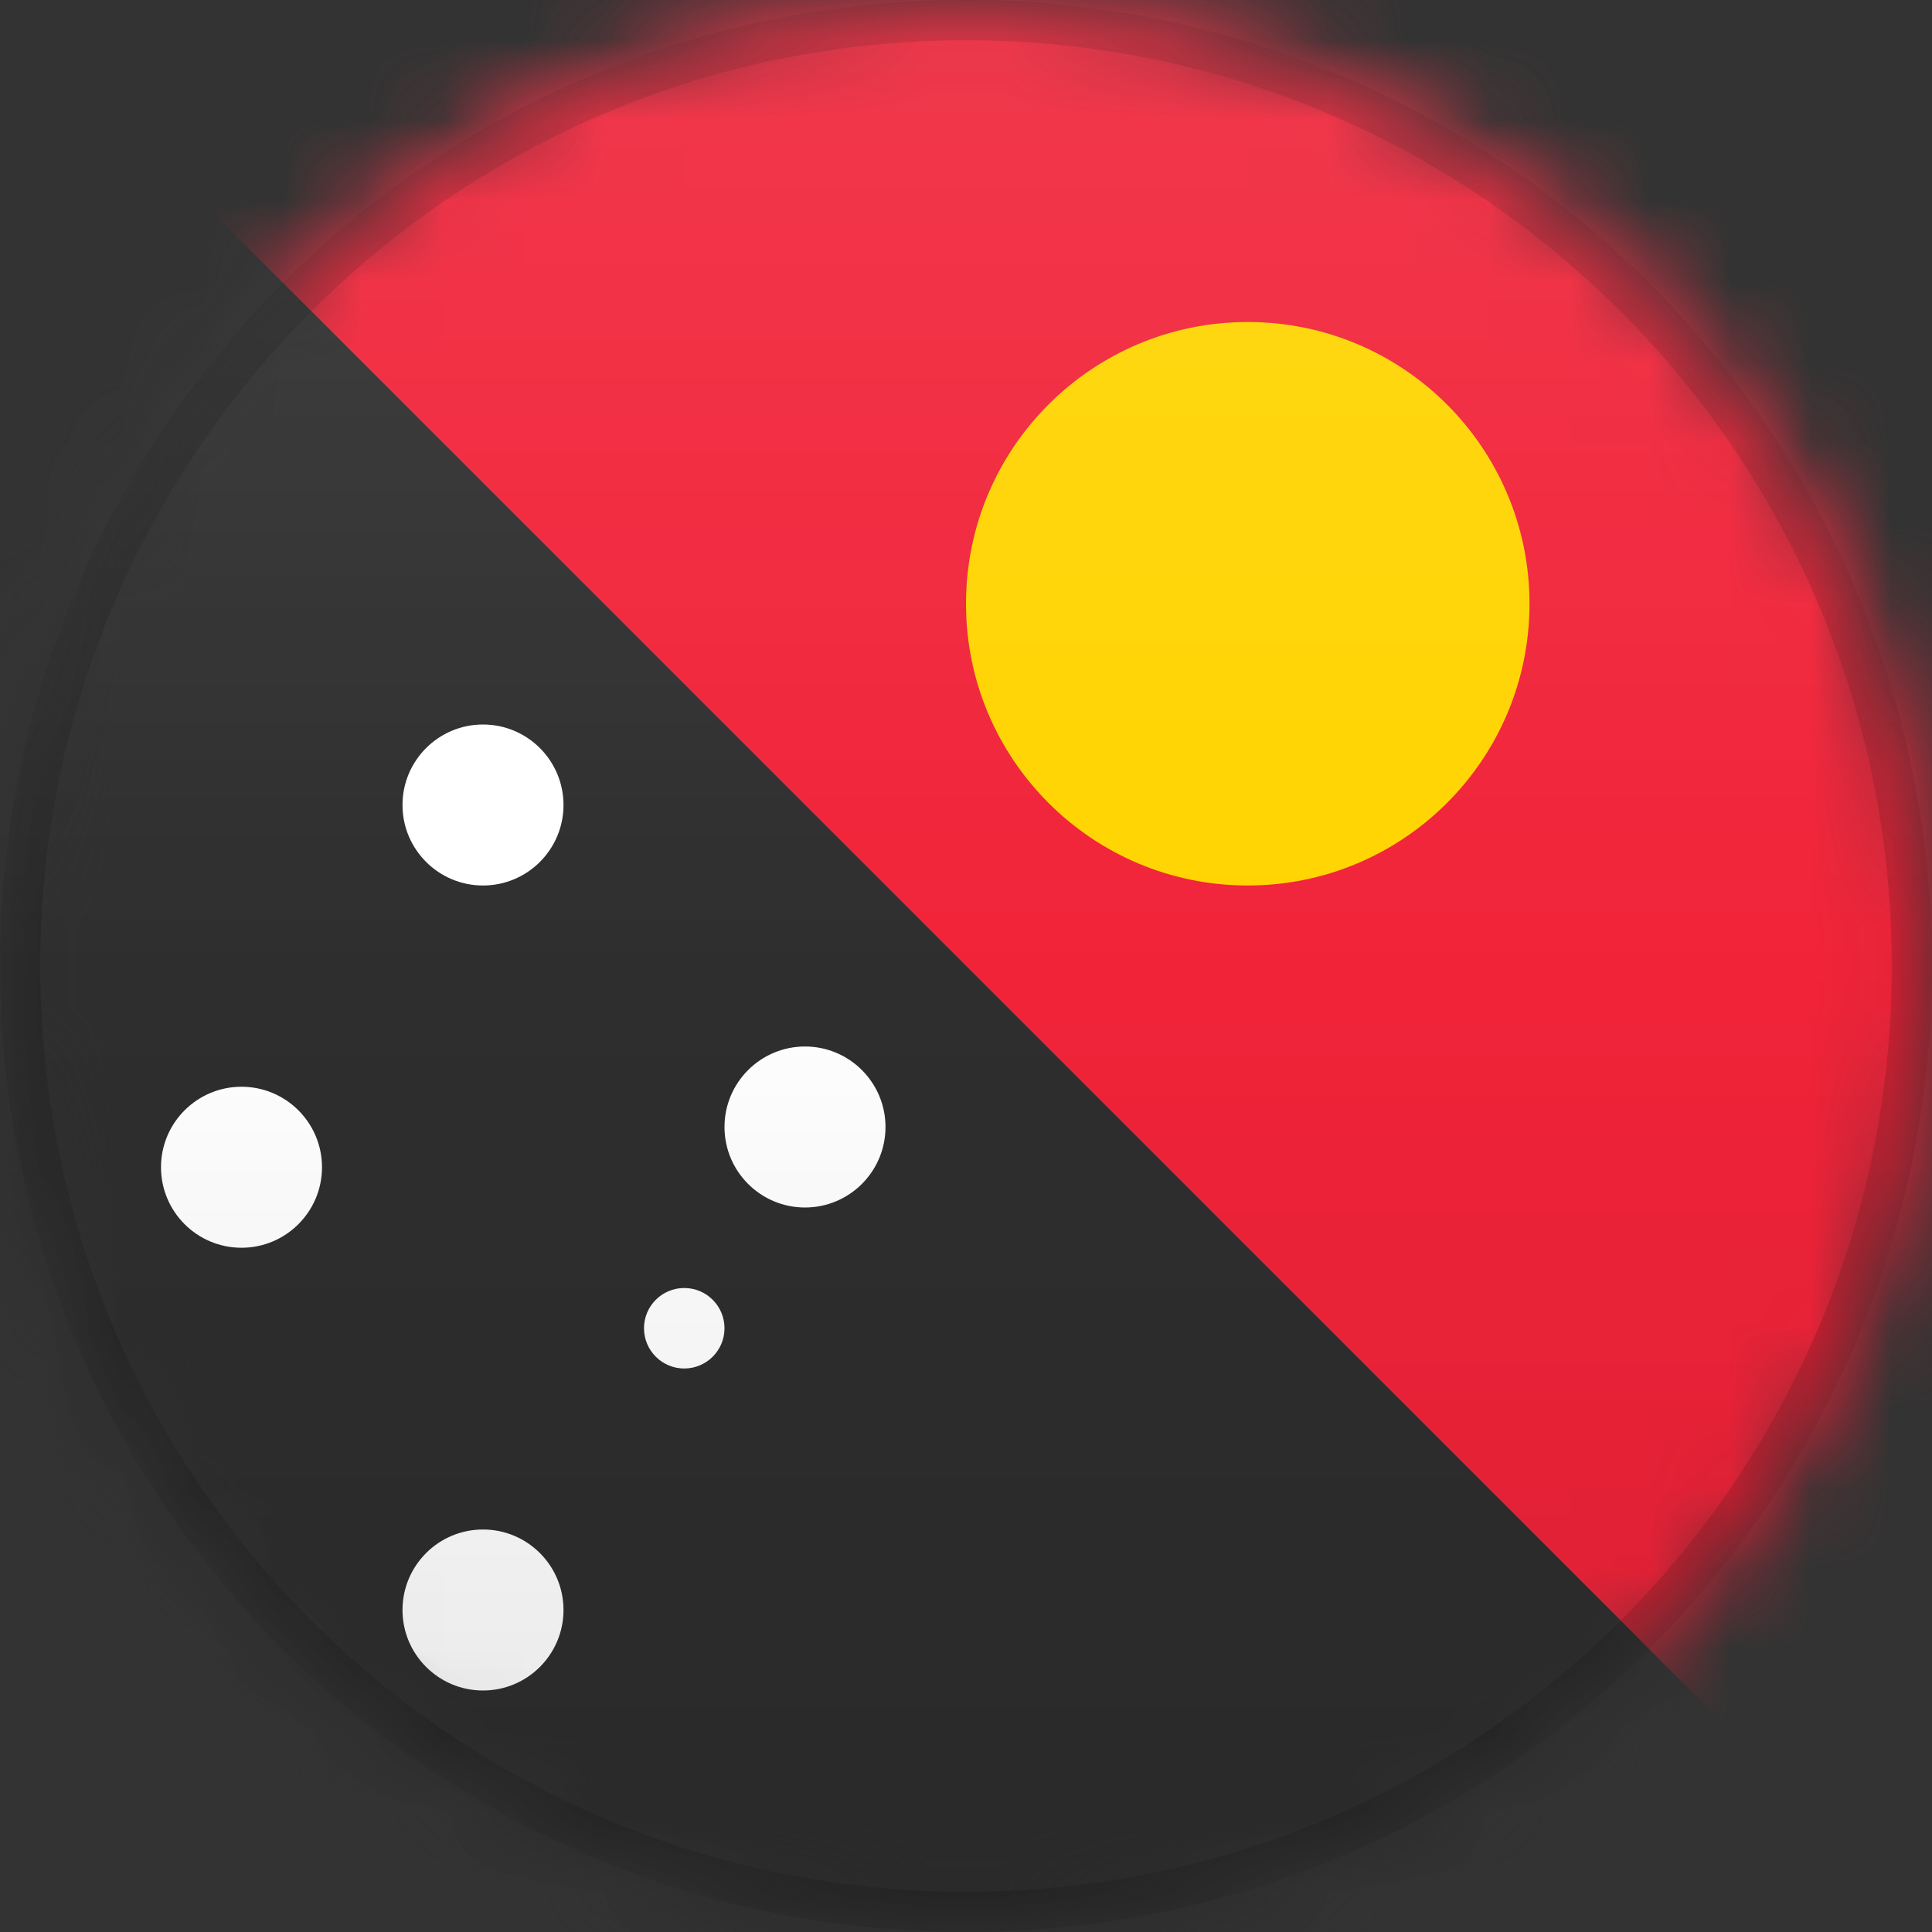 <?xml version="1.0" encoding="UTF-8"?>
<svg width="24px" height="24px" viewBox="0 0 24 24" version="1.1" xmlns="http://www.w3.org/2000/svg" xmlns:xlink="http://www.w3.org/1999/xlink">
    <rect x="0" y="0" width="24" height="24" fill="#333333" stroke="none"/>
    <title>PG</title>
    <defs>
        <circle id="path-1" cx="12" cy="12" r="12"></circle>
        <path d="M12,0 C18.627,-1.21743675e-15 24,5.373 24,12 C24,18.627 18.627,24 12,24 C5.373,24 8.11624501e-16,18.627 0,12 C-8.11624501e-16,5.373 5.373,1.21743675e-15 12,0 Z" id="path-3"></path>
        <linearGradient x1="50%" y1="0%" x2="50%" y2="100%" id="linearGradient-5">
            <stop stop-color="#000000" stop-opacity="0" offset="0%"></stop>
            <stop stop-color="#000000" offset="100%"></stop>
        </linearGradient>
        <linearGradient x1="50%" y1="0%" x2="50%" y2="100%" id="linearGradient-6">
            <stop stop-color="#FFFFFF" offset="0%"></stop>
            <stop stop-color="#FFFFFF" stop-opacity="0" offset="100%"></stop>
        </linearGradient>
    </defs>
    <g id="PG" stroke="none" stroke-width="1" fill="none" fill-rule="evenodd">
        <mask id="mask-2" fill="white">
            <use xlink:href="#path-1"></use>
        </mask>
        <g id="Mask"></g>
        <g id="Group" mask="url(#mask-2)">
            <g>
                <mask id="mask-4" fill="white">
                    <use xlink:href="#path-3"></use>
                </mask>
                <g id="Mask" fill-rule="nonzero"></g>
            </g>
        </g>
        <polygon id="Rectangle" fill="#F12339" mask="url(#mask-2)" transform="translate(12, 12) scale(-1, -1) translate(-12, -12) " points="0 0 24 24 0 24"></polygon>
        <polygon id="Rectangle" fill="#2E2E2E" mask="url(#mask-2)" points="0 0 24 24 0 24"></polygon>
        <path d="M3,13.5 C2.448,13.5 2,13.948 2,14.5 C2,15.052 2.448,15.5 3,15.5 C3.552,15.5 4,15.052 4,14.5 C4,13.948 3.552,13.5 3,13.5 Z" id="Path" fill="#FFFFFF" mask="url(#mask-2)"></path>
        <path d="M10,13 C9.448,13 9,13.448 9,14 C9,14.552 9.448,15 10,15 C10.552,15 11,14.552 11,14 C11,13.448 10.552,13 10,13 Z" id="Path" fill="#FFFFFF" mask="url(#mask-2)"></path>
        <path d="M6,9 C5.448,9 5,9.448 5,10 C5,10.552 5.448,11 6,11 C6.552,11 7,10.552 7,10 C7,9.448 6.552,9 6,9 Z" id="Path" fill="#FFFFFF" mask="url(#mask-2)"></path>
        <path d="M6,19 C5.448,19 5,19.448 5,20 C5,20.552 5.448,21 6,21 C6.552,21 7,20.552 7,20 C7,19.448 6.552,19 6,19 Z" id="Path" fill="#FFFFFF" mask="url(#mask-2)"></path>
        <path d="M8.5,16 C8.224,16 8,16.224 8,16.5 C8,16.776 8.224,17 8.5,17 C8.776,17 9,16.776 9,16.5 C9,16.224 8.776,16 8.5,16 Z" id="Path" fill="#FFFFFF" mask="url(#mask-2)"></path>
        <circle id="Oval" fill="#FFD400" mask="url(#mask-2)" cx="15.5" cy="7.5" r="3.5"></circle>
        <g id="Group" mask="url(#mask-2)">
            <g>
                <path d="M12,0.25 C15.245,0.25 18.182,1.565 20.309,3.691 C22.435,5.818 23.75,8.755 23.75,12 C23.75,15.245 22.435,18.182 20.309,20.309 C18.182,22.435 15.245,23.75 12,23.75 C8.755,23.75 5.818,22.435 3.691,20.309 C1.565,18.182 0.25,15.245 0.25,12 C0.25,8.755 1.565,5.818 3.691,3.691 C5.818,1.565 8.755,0.25 12,0.25 Z" id="Mask" stroke-opacity="0.15" stroke="#000000" stroke-width="0.5" fill-rule="nonzero"></path>
                <rect id="Dark" fill="url(#linearGradient-5)" style="mix-blend-mode: normal;" opacity="0.1" x="0" y="12" width="24" height="12"></rect>
                <rect id="Light" fill="url(#linearGradient-6)" opacity="0.1" style="mix-blend-mode: normal;" x="0" y="0" width="24" height="12"></rect>
            </g>
        </g>
    </g>
</svg>